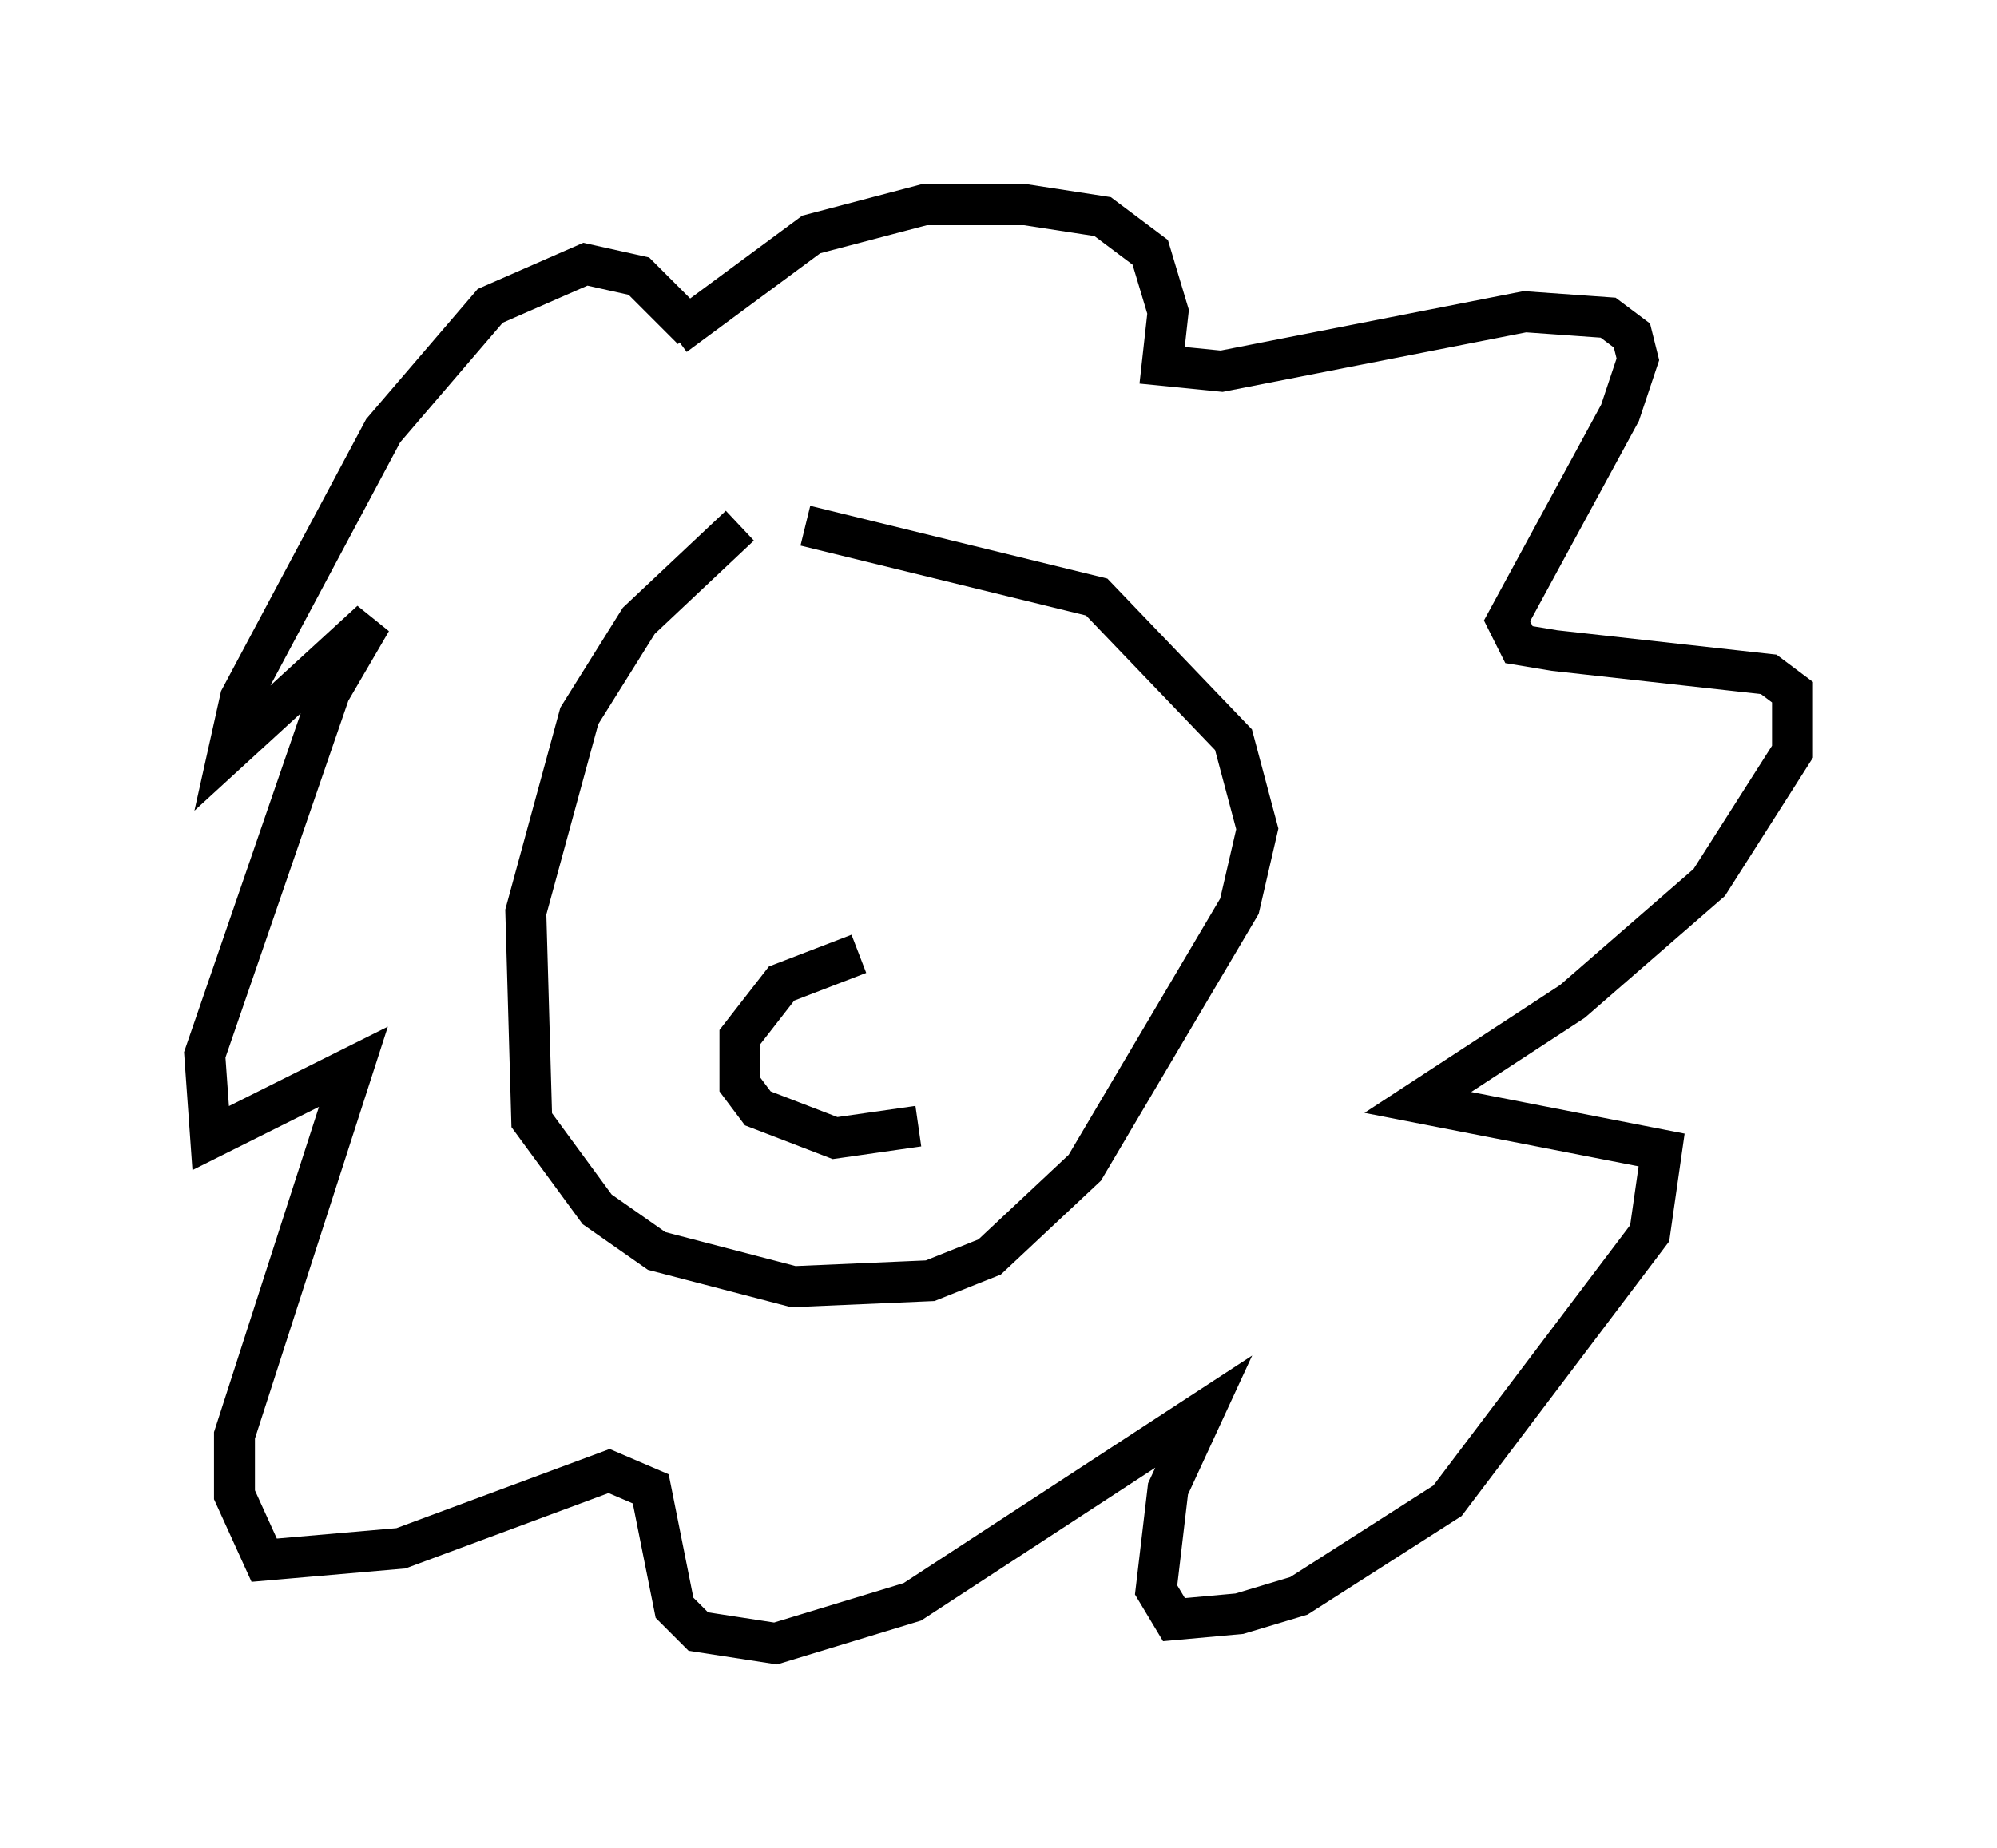 <?xml version="1.0" encoding="utf-8" ?>
<svg baseProfile="full" height="45.151" version="1.1" width="48.782" xmlns="http://www.w3.org/2000/svg" xmlns:ev="http://www.w3.org/2001/xml-events" xmlns:xlink="http://www.w3.org/1999/xlink"><defs /><rect fill="white" height="45.151" width="48.782" x="0" y="0" /><path d="M20.978, 11.391 m-2.905, 1.453 l-2.469, 2.324 -1.453, 2.324 l-1.307, 4.793 0.145, 5.084 l1.598, 2.179 1.453, 1.017 l3.341, 0.872 3.341, -0.145 l1.453, -0.581 2.324, -2.179 l3.777, -6.391 0.436, -1.888 l-0.581, -2.179 -3.341, -3.486 l-7.117, -1.743 m-3.196, -4.648 l3.341, -2.469 2.76, -0.726 l2.469, 0.0 1.888, 0.291 l1.162, 0.872 0.436, 1.453 l-0.145, 1.307 1.453, 0.145 l7.408, -1.453 2.034, 0.145 l0.581, 0.436 0.145, 0.581 l-0.436, 1.307 -2.76, 5.084 l0.291, 0.581 0.872, 0.145 l5.229, 0.581 0.581, 0.436 l0.0, 1.453 -2.034, 3.196 l-3.341, 2.905 -3.777, 2.469 l5.955, 1.162 -0.291, 2.034 l-4.939, 6.536 -3.631, 2.324 l-1.453, 0.436 -1.598, 0.145 l-0.436, -0.726 0.291, -2.469 l0.872, -1.888 -7.117, 4.648 l-3.341, 1.017 -1.888, -0.291 l-0.581, -0.581 -0.581, -2.905 l-1.017, -0.436 -5.084, 1.888 l-3.341, 0.291 -0.726, -1.598 l0.0, -1.453 2.905, -9.006 l-3.486, 1.743 -0.145, -2.034 l3.05, -8.86 1.017, -1.743 l-3.486, 3.196 0.291, -1.307 l3.486, -6.536 2.615, -3.05 l2.324, -1.017 1.307, 0.291 l1.307, 1.307 m4.067, 15.251 l-1.888, 0.726 -1.017, 1.307 l0.0, 1.162 0.436, 0.581 l1.888, 0.726 2.034, -0.291 " fill="none" stroke="black" stroke-width="1" /></svg>